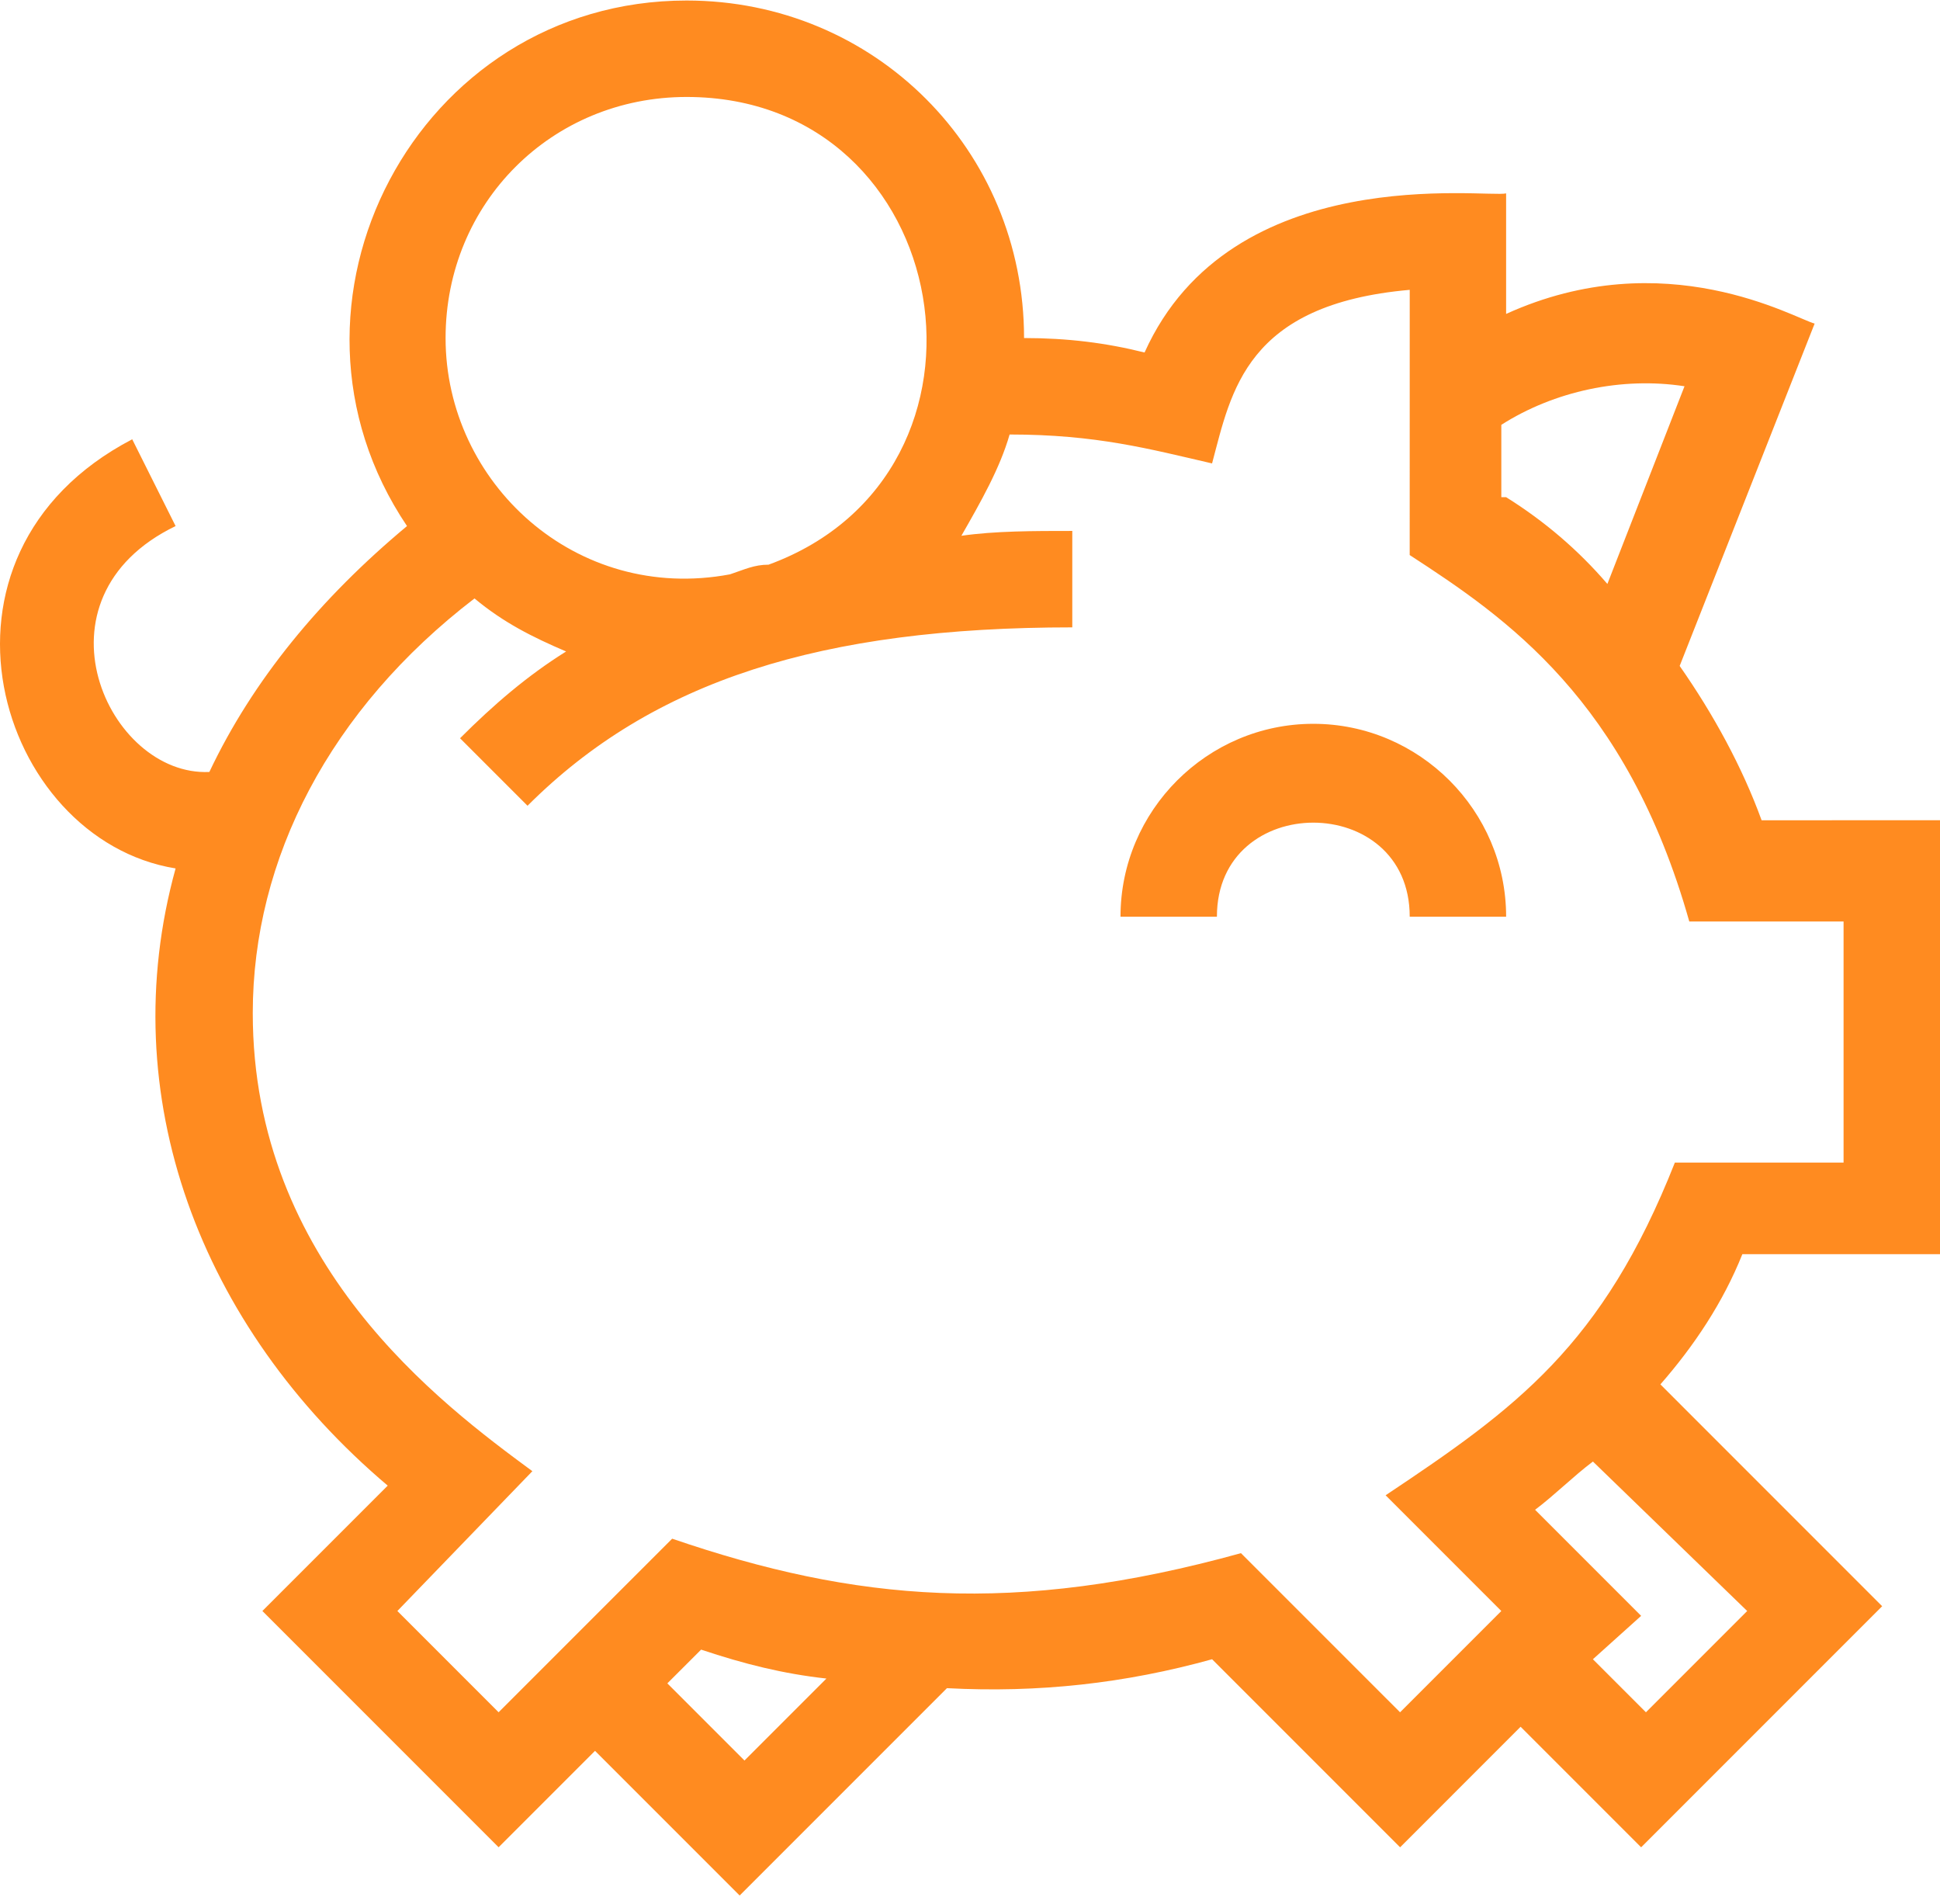<svg width="161" height="158" viewBox="0 0 161 158" fill="none" xmlns="http://www.w3.org/2000/svg">
<path d="M61.383 157.268L49.38 145.266L41.379 153.266L21.775 133.662L32.176 123.261C16.574 110.059 9.371 90.857 14.573 72.053C-0.229 69.653 -7.432 46.05 10.973 36.447L14.573 43.647C2.171 49.646 8.972 64.451 17.375 64.049C20.974 56.447 26.575 49.647 33.778 43.647C21.377 25.248 34.579 0.043 56.982 0.043C72.584 0.043 84.986 12.444 84.986 28.047C88.586 28.047 91.786 28.446 94.987 29.247C102.187 13.246 123.393 16.443 124.992 16.045V26.046C138.194 20.047 148.998 26.445 150.596 26.847L139.395 55.253C142.196 59.255 144.596 63.656 146.195 68.057L161 68.054V104.059H144.597C142.998 108.06 140.595 111.661 137.796 114.861L156.2 133.266L136.197 153.269L126.195 143.267L116.194 153.269L100.591 137.666C93.391 139.667 86.189 140.468 78.587 140.066L61.383 157.268ZM55.383 139.667L61.784 146.069L68.585 139.268C64.985 138.869 61.784 138.068 58.184 136.868L55.383 139.667ZM102.988 128.865L116.191 142.067L124.593 133.664L114.991 124.062C125.794 116.862 132.993 111.661 138.997 96.457L152.997 96.46V76.456H140.194C134.992 58.052 124.991 51.251 116.99 46.052L116.993 24.048C103.391 25.248 102.191 32.45 100.589 38.45C95.388 37.25 90.987 36.05 83.787 36.05C82.986 38.852 81.387 41.651 79.785 44.453C82.587 44.051 85.787 44.051 88.989 44.051V52.052C68.184 52.052 54.183 56.452 43.78 66.853L38.179 61.252C40.981 58.451 43.78 56.051 46.981 54.053C44.179 52.853 41.779 51.653 39.379 49.652C27.376 58.853 20.977 71.254 20.977 84.058C20.977 104.862 36.58 116.462 44.181 122.063L32.977 133.664L41.379 142.066L55.782 127.664C70.985 132.866 84.185 134.066 102.988 128.864L102.988 128.865ZM132.195 137.666L136.596 142.067L144.999 133.664L132.196 121.263C130.596 122.463 128.995 124.065 127.396 125.265L136.197 134.066L132.195 137.666ZM124.993 41.251C128.194 43.251 130.993 45.651 133.396 48.45L139.797 32.047C134.596 31.246 128.995 32.446 124.594 35.248V41.25L124.993 41.251ZM56.982 8.045C45.78 8.045 36.979 16.846 36.979 28.048C36.979 40.051 47.781 50.053 60.582 47.652C61.782 47.253 62.583 46.851 63.783 46.851C84.587 39.249 79.386 8.045 56.982 8.045ZM124.993 76.055H116.992C116.992 65.654 100.991 65.654 100.991 76.055H92.99C92.99 67.254 100.19 60.054 108.992 60.054C117.793 60.054 124.993 67.254 124.993 76.055Z" fill="#FF8B20"/>
</svg>

